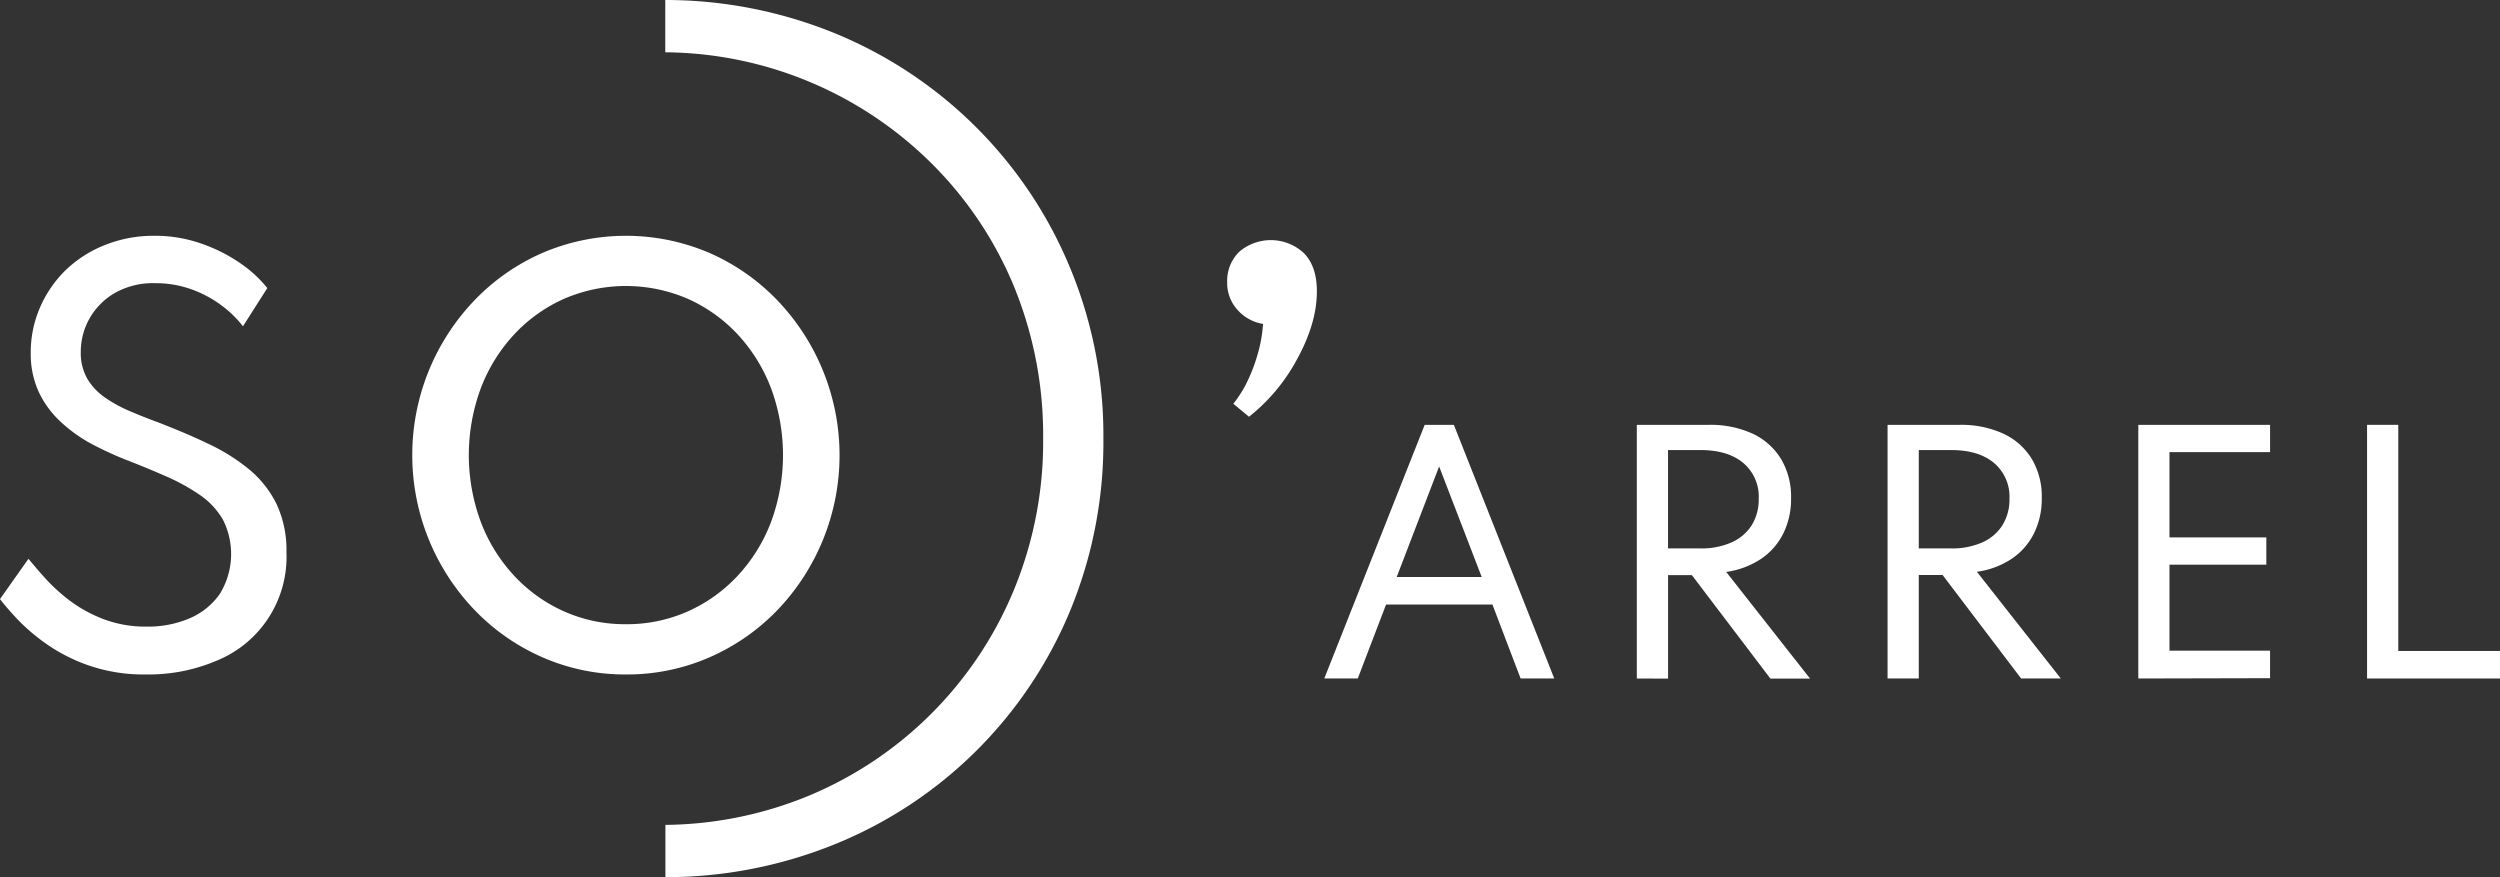 <svg xmlns="http://www.w3.org/2000/svg" viewBox="0 0 550.26 193.07"><rect x="0" y="0" width="550.26" height="193.07" fill="#333333" stroke="none"/><defs><style>.cls-1{fill:#fff;}.cls-2{fill:#fff;}</style></defs><g id="Capa_2" data-name="Capa 2"><g id="Capa_1-2" data-name="Capa 1"><path class="cls-1" d="M32.09,148.45a37,37,0,0,1-12.46-1.95,37.75,37.75,0,0,1-9.42-4.77,42.92,42.92,0,0,1-6.49-5.55Q1.18,133.44,0,131.86L6.26,123c.86,1,2,2.41,3.5,4.06a39.09,39.09,0,0,0,5.41,5,30.63,30.63,0,0,0,7.5,4.17,26.21,26.21,0,0,0,9.7,1.69,23.32,23.32,0,0,0,9.31-1.8,15.58,15.58,0,0,0,6.68-5.36,16.74,16.74,0,0,0,.7-16.39,16.85,16.85,0,0,0-5-5.38,43.85,43.85,0,0,0-7.5-4.14q-4.27-1.89-9.25-3.81-3.49-1.41-7.1-3.3A32.49,32.49,0,0,1,13.53,93a21.39,21.39,0,0,1-4.9-6.52,19.94,19.94,0,0,1-1.86-8.91,24.63,24.63,0,0,1,2-9.81,25.73,25.73,0,0,1,5.58-8.2A26.33,26.33,0,0,1,22.92,54,28.7,28.7,0,0,1,34,51.9a30.64,30.64,0,0,1,10.24,1.69,35.68,35.68,0,0,1,8.6,4.31,27.92,27.92,0,0,1,6,5.5l-5.36,8.41a24.49,24.49,0,0,0-4.74-4.6,25.35,25.35,0,0,0-6.6-3.53,23.29,23.29,0,0,0-8-1.35,17.05,17.05,0,0,0-8.89,2.17,15.07,15.07,0,0,0-5.55,5.61,14.85,14.85,0,0,0-1.92,7.34,11.44,11.44,0,0,0,1.44,5.92,13.36,13.36,0,0,0,3.86,4.11,29.94,29.94,0,0,0,5.47,3q3,1.29,6.26,2.48c3.84,1.51,7.47,3,10.89,4.65a42.66,42.66,0,0,1,9,5.59,23.24,23.24,0,0,1,6.12,7.64,23.94,23.94,0,0,1,2.23,10.77,24.64,24.64,0,0,1-15.06,23.68A38.31,38.31,0,0,1,32.09,148.45Z"/><path class="cls-2" d="M137.77,148.45a45.16,45.16,0,0,1-18.27-3.73,46.48,46.48,0,0,1-14.94-10.35,49.23,49.23,0,0,1,0-68.4A46.48,46.48,0,0,1,119.5,55.62a46.72,46.72,0,0,1,36.54,0A46.63,46.63,0,0,1,171,66a49.31,49.31,0,0,1,0,68.4,46.63,46.63,0,0,1-15,10.35A45.09,45.09,0,0,1,137.77,148.45Zm0-11.06a32.88,32.88,0,0,0,13.62-2.82,33.8,33.8,0,0,0,11-7.87,36.29,36.29,0,0,0,7.33-11.84,42.49,42.49,0,0,0,0-29.38,36.44,36.44,0,0,0-7.33-11.85,33.92,33.92,0,0,0-11-7.86,34.3,34.3,0,0,0-27.24,0,33.77,33.77,0,0,0-11,7.86,36.27,36.27,0,0,0-7.33,11.85,42.34,42.34,0,0,0,0,29.38,36.12,36.12,0,0,0,7.33,11.84,33.65,33.65,0,0,0,11,7.87A32.92,32.92,0,0,0,137.77,137.39Z"/><path class="cls-1" d="M291.48,149.34l22.1-55.83H320l22.1,55.83h-7.41l-6.2-16.28H305.08l-6.23,16.28ZM307.42,127h18.71l-9.37-24.33Z"/><path class="cls-1" d="M360.27,149.34V93.51h15.84a22.25,22.25,0,0,1,9.6,1.92A14.51,14.51,0,0,1,392,101a16.14,16.14,0,0,1,2.22,8.64,17.11,17.11,0,0,1-1.73,7.82,14.54,14.54,0,0,1-4.92,5.58,18.27,18.27,0,0,1-7.63,2.84l18.47,23.49h-8.73l-17.29-22.78h-5.24v22.78Zm6.87-28.63h7.1a16.35,16.35,0,0,0,6.87-1.32,10.12,10.12,0,0,0,4.44-3.77,10.74,10.74,0,0,0,1.55-5.84,9.69,9.69,0,0,0-3.4-7.88q-3.4-2.85-9.46-2.84h-7.1Z"/><path class="cls-1" d="M415.46,149.34V93.51h15.83a22.3,22.3,0,0,1,9.61,1.92,14.51,14.51,0,0,1,6.28,5.54,16.14,16.14,0,0,1,2.22,8.64,17.11,17.11,0,0,1-1.73,7.82,14.54,14.54,0,0,1-4.92,5.58,18.27,18.27,0,0,1-7.63,2.84l18.47,23.49h-8.73l-17.29-22.78h-5.24v22.78Zm6.87-28.63h7.1a16.38,16.38,0,0,0,6.87-1.32,10,10,0,0,0,4.43-3.77,10.66,10.66,0,0,0,1.56-5.84,9.72,9.72,0,0,0-3.4-7.88q-3.4-2.85-9.46-2.84h-7.1Z"/><path class="cls-1" d="M470.65,149.34V93.51h29v6H477.51v18.78h21.32v6H477.51v18.92h22.14v6.06Z"/><path class="cls-1" d="M521,149.34V93.51h6.87v49.77h22.43v6.06Z"/><path class="cls-2" d="M235.39,58.61A95,95,0,0,0,183.77,7.33,98.78,98.78,0,0,0,146.43,0V11.51A84.08,84.08,0,0,1,205.07,36a82.45,82.45,0,0,1,18.09,27,86.29,86.29,0,0,1,6.44,33.49A85.51,85.51,0,0,1,223.1,130,83.62,83.62,0,0,1,178,175.15a84.67,84.67,0,0,1-31.54,6.41v11.51a99.13,99.13,0,0,0,37.34-7.27,94.42,94.42,0,0,0,51.68-51.22,97.17,97.17,0,0,0,7.38-38A96.19,96.19,0,0,0,235.39,58.61Z"/><path class="cls-2" d="M274.91,91.73l-3.45-2.86A25.77,25.77,0,0,0,274.52,84a36.84,36.84,0,0,0,2.32-6.12A31.09,31.09,0,0,0,278,71.3a9.57,9.57,0,0,1-5.62-3.1,8.73,8.73,0,0,1-2.27-6.07,8.94,8.94,0,0,1,2.66-6.72,10.69,10.69,0,0,1,14.27.35q2.81,2.91,2.81,8.34,0,7-4.3,14.85A40.52,40.52,0,0,1,274.91,91.73Z"/></g></g></svg>
